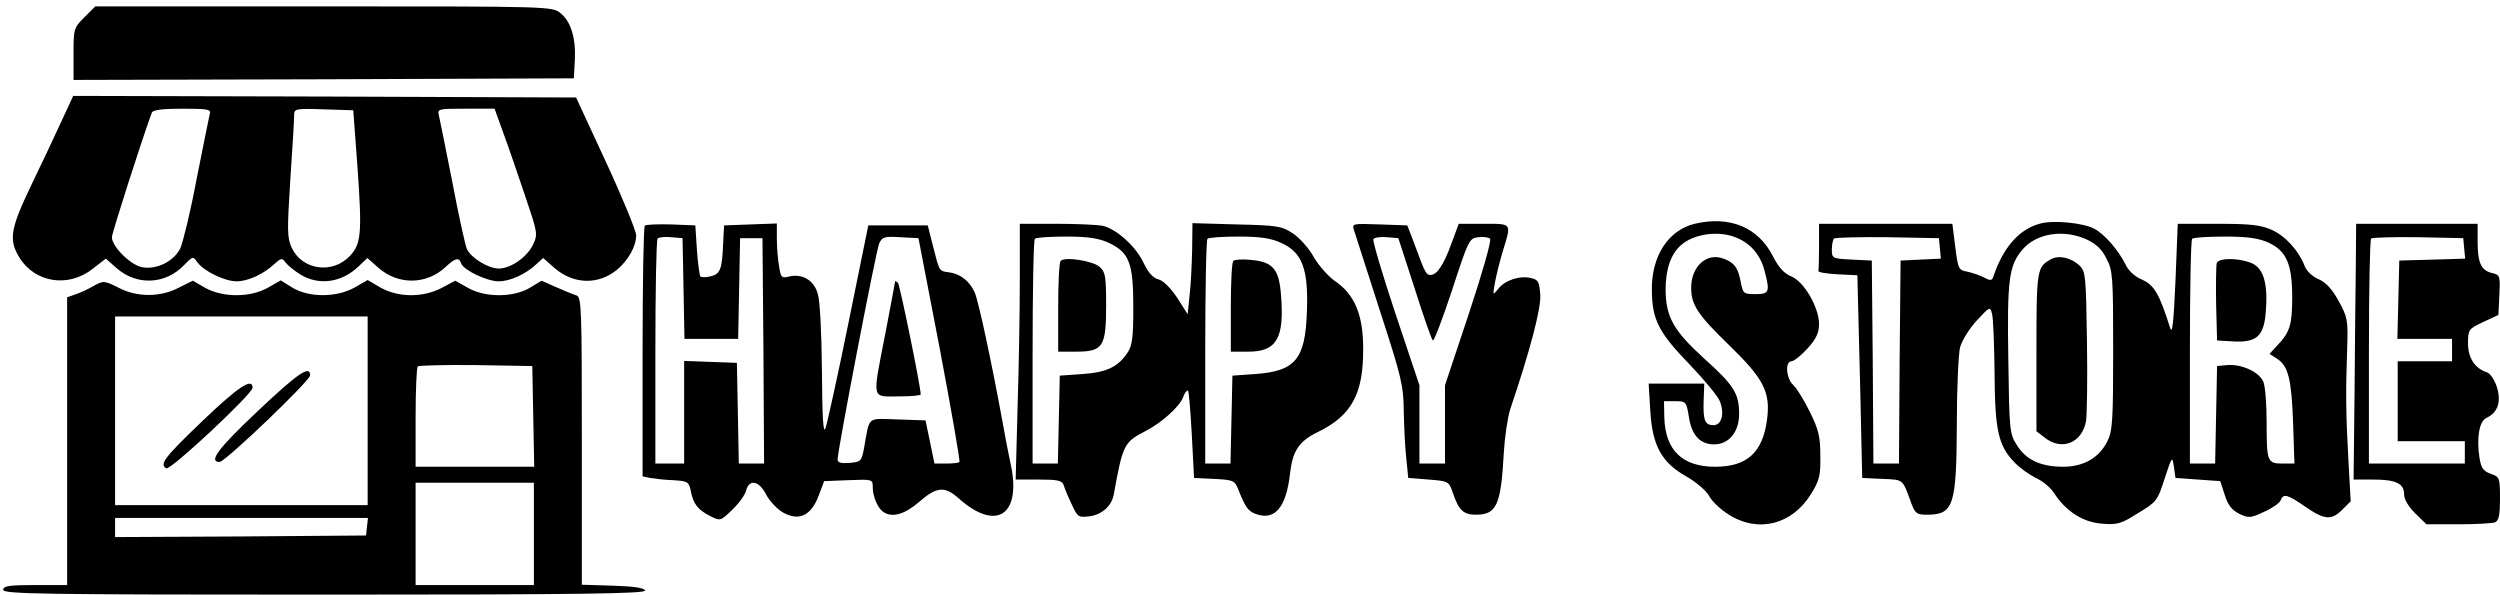 <?xml version="1.0" standalone="no"?>
<!DOCTYPE svg PUBLIC "-//W3C//DTD SVG 20010904//EN"
 "http://www.w3.org/TR/2001/REC-SVG-20010904/DTD/svg10.dtd">
<svg version="1.0" xmlns="http://www.w3.org/2000/svg"
 width="782pt" height="186pt" viewBox="0 0 782 186"
 preserveAspectRatio="xMidYMid meet">
<g transform="translate(0,186) scale(0.1,-0.1)"
fill="#000000" stroke="none">
<path d="M264 1806 c-33 -33 -34 -36 -34 -115 l0 -81 783 2 782 3 3 55 c4 70
-12 123 -45 149 -25 21 -35 21 -740 21 l-715 0 -34 -34z"/>
<path d="M191 1478 c-21 -46 -64 -137 -96 -203 -63 -132 -68 -166 -34 -221 49
-79 154 -95 230 -34 l40 31 34 -30 c63 -55 152 -51 210 9 28 29 29 29 42 10
20 -28 86 -60 123 -60 35 0 84 22 118 54 21 19 25 20 35 5 7 -9 28 -26 47 -38
58 -35 129 -25 182 26 l27 26 35 -31 c62 -54 150 -53 210 3 31 29 42 31 49 10
9 -21 81 -55 117 -55 35 0 84 22 117 53 l22 20 35 -31 c60 -52 138 -54 197 -5
35 30 59 73 59 107 0 13 -42 116 -94 228 l-94 203 -787 3 -786 2 -38 -82z
m465 25 c-2 -10 -21 -101 -41 -203 -19 -102 -43 -199 -51 -217 -21 -41 -74
-67 -119 -59 -37 7 -95 65 -95 94 0 13 96 312 125 390 3 8 32 12 95 12 82 0
91 -2 86 -17z m462 -163 c15 -211 12 -243 -24 -281 -54 -57 -148 -44 -181 25
-15 32 -15 52 -5 213 7 98 12 188 12 201 0 22 2 23 93 20 l92 -3 13 -175z
m455 108 c15 -40 45 -128 68 -196 41 -121 42 -124 26 -158 -19 -39 -70 -74
-107 -74 -33 0 -88 34 -100 62 -5 13 -26 106 -45 208 -20 102 -39 195 -42 208
-5 22 -3 22 85 22 l89 0 26 -72z"/>
<path d="M5301 1160 c-83 -20 -136 -102 -134 -209 1 -91 21 -131 119 -232 46
-48 89 -100 94 -115 15 -38 5 -74 -20 -74 -27 0 -33 15 -31 76 l2 54 -87 0
-87 0 5 -83 c6 -110 35 -164 114 -208 31 -18 61 -44 70 -60 8 -16 36 -43 62
-59 92 -58 198 -31 257 65 26 42 30 57 29 119 0 59 -5 82 -33 138 -18 37 -41
74 -52 84 -22 20 -26 74 -5 74 7 0 30 18 50 40 27 30 36 49 36 76 0 52 -46
132 -86 149 -23 9 -40 28 -58 63 -46 91 -135 128 -245 102z m132 -44 c43 -18
73 -53 86 -101 18 -68 16 -75 -28 -75 -37 0 -39 2 -46 38 -8 44 -20 61 -54 73
-52 20 -101 -24 -101 -91 0 -54 21 -85 119 -180 109 -106 130 -147 118 -235
-14 -101 -63 -145 -162 -145 -103 0 -156 52 -159 154 l-1 51 35 0 c34 0 35 -1
43 -50 9 -57 35 -85 79 -85 46 0 78 39 78 95 0 64 -16 90 -111 175 -94 86
-118 128 -119 213 0 64 16 112 48 140 40 36 120 47 175 23z"/>
<path d="M6383 1161 c-66 -17 -116 -73 -147 -164 -5 -15 -9 -16 -28 -6 -13 7
-36 15 -53 19 -29 5 -30 8 -39 78 l-9 72 -208 0 -209 0 0 -70 c0 -38 -1 -73
-2 -77 -2 -5 25 -9 60 -11 l62 -3 1 -47 c1 -26 4 -168 8 -317 l6 -270 63 -3
c68 -3 62 2 92 -80 11 -28 17 -32 47 -32 84 0 93 27 94 285 0 110 5 217 10
238 6 22 29 59 52 84 41 44 42 45 48 22 4 -13 7 -97 8 -185 1 -181 12 -228 62
-280 17 -18 47 -39 67 -49 21 -9 46 -30 57 -47 37 -57 89 -91 149 -96 49 -4
60 -1 114 33 58 35 61 39 83 108 23 70 24 71 29 37 l5 -35 70 -5 70 -5 14 -43
c10 -32 22 -47 45 -59 30 -14 36 -14 78 6 25 11 48 27 52 36 8 22 21 19 77
-20 61 -42 82 -43 116 -9 l26 26 -7 126 c-8 143 -9 215 -4 352 3 90 1 98 -27
149 -21 38 -40 58 -63 68 -19 8 -37 25 -43 41 -18 47 -60 94 -103 113 -33 15
-66 19 -167 19 l-127 0 -7 -177 c-6 -134 -10 -171 -17 -148 -33 104 -49 133
-87 150 -24 10 -44 29 -53 49 -22 44 -65 94 -98 111 -35 18 -125 27 -167 16z
m144 -50 c30 -14 48 -31 62 -60 20 -37 21 -58 21 -288 0 -216 -2 -252 -18
-283 -26 -52 -74 -80 -139 -80 -70 0 -117 22 -145 69 -22 34 -23 47 -26 267
-4 251 2 293 44 343 43 51 128 65 201 32z m-459 -28 l3 -32 -63 -3 -63 -3 -3
-317 -2 -318 -40 0 -40 0 -2 318 -3 317 -62 3 c-61 3 -63 4 -63 31 0 15 3 31
7 35 4 3 79 5 167 4 l161 -3 3 -32z m1028 18 c56 -26 74 -67 74 -171 0 -86 -7
-109 -47 -151 l-24 -26 25 -16 c34 -23 44 -63 49 -204 l4 -123 -37 0 c-48 0
-50 6 -50 130 0 54 -4 110 -10 125 -12 31 -68 57 -114 53 l-31 -3 -3 -152 -3
-153 -39 0 -40 0 0 348 c0 192 3 352 7 355 3 4 49 7 102 7 72 0 106 -5 137
-19z"/>
<path d="M6415 1049 c-44 -25 -45 -32 -45 -290 l0 -248 26 -20 c53 -42 116
-17 129 51 3 18 5 131 3 250 -3 202 -4 219 -23 237 -26 25 -65 34 -90 20z"/>
<path d="M6934 1037 c-2 -7 -3 -65 -2 -128 l3 -114 51 -3 c75 -4 97 17 102
101 6 87 -10 132 -50 146 -42 15 -98 14 -104 -2z"/>
<path d="M2017 1154 c-4 -4 -7 -182 -7 -395 l0 -389 23 -5 c12 -2 44 -6 72 -7
47 -3 50 -5 56 -35 8 -40 22 -58 62 -78 30 -15 31 -15 68 21 21 20 40 47 43
60 10 37 41 30 63 -14 11 -20 35 -46 54 -56 49 -27 87 -8 110 54 l17 45 76 3
c76 3 76 3 76 -23 0 -28 16 -66 34 -77 27 -18 66 -7 111 32 55 48 80 50 124
11 120 -107 199 -50 161 114 -5 23 -16 79 -24 125 -35 191 -75 377 -87 405
-16 36 -45 58 -79 63 -33 4 -31 2 -51 80 l-17 67 -93 0 -93 0 -62 -305 c-34
-168 -67 -316 -72 -330 -7 -18 -10 34 -11 179 -1 119 -6 220 -13 242 -12 43
-49 64 -90 54 -23 -6 -26 -3 -31 32 -4 21 -7 60 -7 86 l0 48 -82 -3 -83 -3 -3
-55 c-3 -82 -9 -97 -38 -104 -15 -4 -29 -4 -33 -1 -3 4 -8 41 -11 83 l-5 77
-75 3 c-42 1 -79 0 -83 -4z m121 -196 l3 -158 84 0 84 0 3 158 3 157 35 0 35
0 3 -352 2 -353 -40 0 -39 0 -3 158 -3 157 -82 3 -83 3 0 -161 0 -160 -45 0
-45 0 0 348 c0 192 3 352 7 356 4 4 23 6 43 4 l35 -3 3 -157z m802 -191 c36
-191 64 -350 61 -352 -2 -3 -21 -5 -41 -5 l-37 0 -14 68 -14 67 -87 3 c-98 3
-87 12 -105 -88 -8 -43 -10 -45 -46 -48 -27 -2 -37 1 -37 11 0 28 120 652 130
675 9 21 16 23 67 20 l56 -3 67 -348z"/>
<path d="M2800 980 c0 -3 -14 -75 -30 -160 -42 -215 -45 -200 40 -200 39 0 70
3 70 6 0 25 -65 341 -71 349 -5 5 -9 7 -9 5z"/>
<path d="M3190 987 c0 -96 -3 -276 -7 -400 l-6 -227 72 0 c59 0 73 -3 78 -17
3 -10 14 -37 25 -60 19 -41 21 -42 56 -38 39 5 70 33 76 69 28 155 32 163 98
197 51 26 108 77 119 107 5 14 12 22 15 20 3 -3 8 -66 12 -139 l7 -134 63 -3
c58 -3 64 -5 74 -30 24 -60 32 -71 57 -80 59 -21 94 21 106 125 8 73 28 103
88 132 106 52 142 120 141 262 0 104 -27 168 -87 209 -21 14 -51 48 -67 75
-15 28 -45 61 -66 75 -35 23 -48 25 -176 28 l-138 4 -1 -84 c-1 -45 -4 -110
-8 -142 l-6 -59 -33 52 c-21 31 -43 53 -58 57 -17 4 -32 21 -46 50 -24 53 -87
109 -130 118 -17 3 -82 6 -144 6 l-114 0 0 -173z m277 114 c65 -30 78 -63 78
-201 0 -94 -3 -121 -18 -143 -29 -44 -65 -62 -141 -67 l-71 -5 -3 -138 -3
-137 -39 0 -40 0 0 348 c0 192 3 352 7 355 3 4 47 7 97 7 68 0 102 -5 133 -19z
m541 -1 c66 -30 85 -82 80 -215 -5 -149 -36 -186 -162 -195 l-71 -5 -3 -138
-3 -137 -39 0 -40 0 0 348 c0 192 3 352 7 355 3 4 47 7 97 7 68 0 102 -5 134
-20z"/>
<path d="M3318 1044 c-5 -4 -8 -70 -8 -146 l0 -138 55 0 c85 0 95 15 95 143 0
91 -2 106 -20 122 -21 19 -109 33 -122 19z"/>
<path d="M3858 1044 c-5 -4 -8 -70 -8 -146 l0 -138 55 0 c89 0 113 43 102 177
-6 81 -25 104 -94 110 -26 3 -51 1 -55 -3z"/>
<path d="M4236 1138 c4 -13 40 -125 80 -249 68 -209 74 -234 75 -315 1 -49 4
-116 8 -149 l6 -60 63 -5 c63 -5 64 -5 77 -43 18 -53 33 -67 71 -67 66 0 79
30 88 195 3 50 12 110 20 135 61 180 97 315 94 358 -3 40 -6 47 -28 52 -35 9
-82 -6 -103 -33 -18 -22 -18 -22 -11 18 4 22 15 67 25 100 27 88 30 85 -60 85
l-78 0 -23 -62 c-24 -66 -45 -98 -65 -98 -14 0 -17 5 -50 95 l-23 60 -87 3
c-86 3 -87 3 -79 -20z m189 -180 c27 -86 53 -160 57 -163 3 -4 30 67 60 157
51 157 54 163 82 166 16 2 32 0 37 -5 5 -5 -25 -109 -66 -233 l-75 -225 0
-122 0 -123 -40 0 -40 0 0 123 0 122 -75 224 c-41 123 -72 228 -69 233 3 5 22
8 42 6 l36 -3 51 -157z"/>
<path d="M7369 1028 c-1 -73 -3 -253 -4 -401 l-3 -267 60 0 c72 0 98 -12 98
-46 0 -16 13 -38 35 -60 l35 -34 99 0 c55 0 106 3 115 6 12 5 16 21 16 74 0
66 -1 68 -29 78 -23 8 -30 18 -35 49 -10 63 -1 116 22 126 35 16 47 51 32 97
-7 22 -21 42 -30 45 -38 12 -60 45 -60 90 0 44 1 46 48 68 l47 22 3 62 c3 60
2 63 -23 69 -34 8 -45 32 -45 98 l0 56 -190 0 -190 0 -1 -132z m339 55 l3 -32
-103 -3 -103 -3 -3 -122 -3 -123 86 0 85 0 0 -35 0 -35 -85 0 -85 0 0 -125 0
-125 105 0 105 0 0 -35 0 -35 -150 0 -150 0 0 348 c0 192 3 352 7 356 4 3 70
5 147 4 l141 -3 3 -32z"/>
<path d="M290 964 c-14 -8 -37 -19 -52 -24 l-28 -10 0 -450 0 -450 -100 0
c-82 0 -100 -3 -100 -15 0 -13 118 -15 1006 -15 800 0 1005 3 1002 13 -3 8
-35 13 -101 15 l-97 3 0 450 c0 419 -1 450 -17 455 -10 3 -39 15 -64 26 l-45
20 -38 -23 c-52 -30 -139 -30 -193 1 l-39 22 -43 -23 c-58 -30 -134 -30 -190
1 l-41 24 -42 -24 c-56 -31 -142 -31 -193 0 l-37 23 -40 -23 c-55 -31 -140
-31 -195 -1 l-40 23 -44 -22 c-57 -30 -130 -30 -186 -1 -48 24 -49 24 -83 5z
m860 -389 l0 -295 -395 0 -395 0 0 295 0 295 395 0 395 0 0 -295z m518 -17 l3
-158 -186 0 -185 0 0 153 c0 85 3 157 7 161 4 3 86 5 182 4 l176 -3 3 -157z
m2 -368 l0 -160 -185 0 -185 0 0 160 0 160 185 0 185 0 0 -160z m-522 23 l-3
-28 -392 -3 -393 -2 0 30 0 30 396 0 395 0 -3 -27z"/>
<path d="M805 573 c-123 -116 -154 -158 -118 -158 17 0 283 254 283 271 0 33
-38 7 -165 -113z"/>
<path d="M632 542 c-118 -113 -134 -134 -112 -147 12 -8 270 233 270 252 0 33
-44 4 -158 -105z"/>
</g>
</svg>
